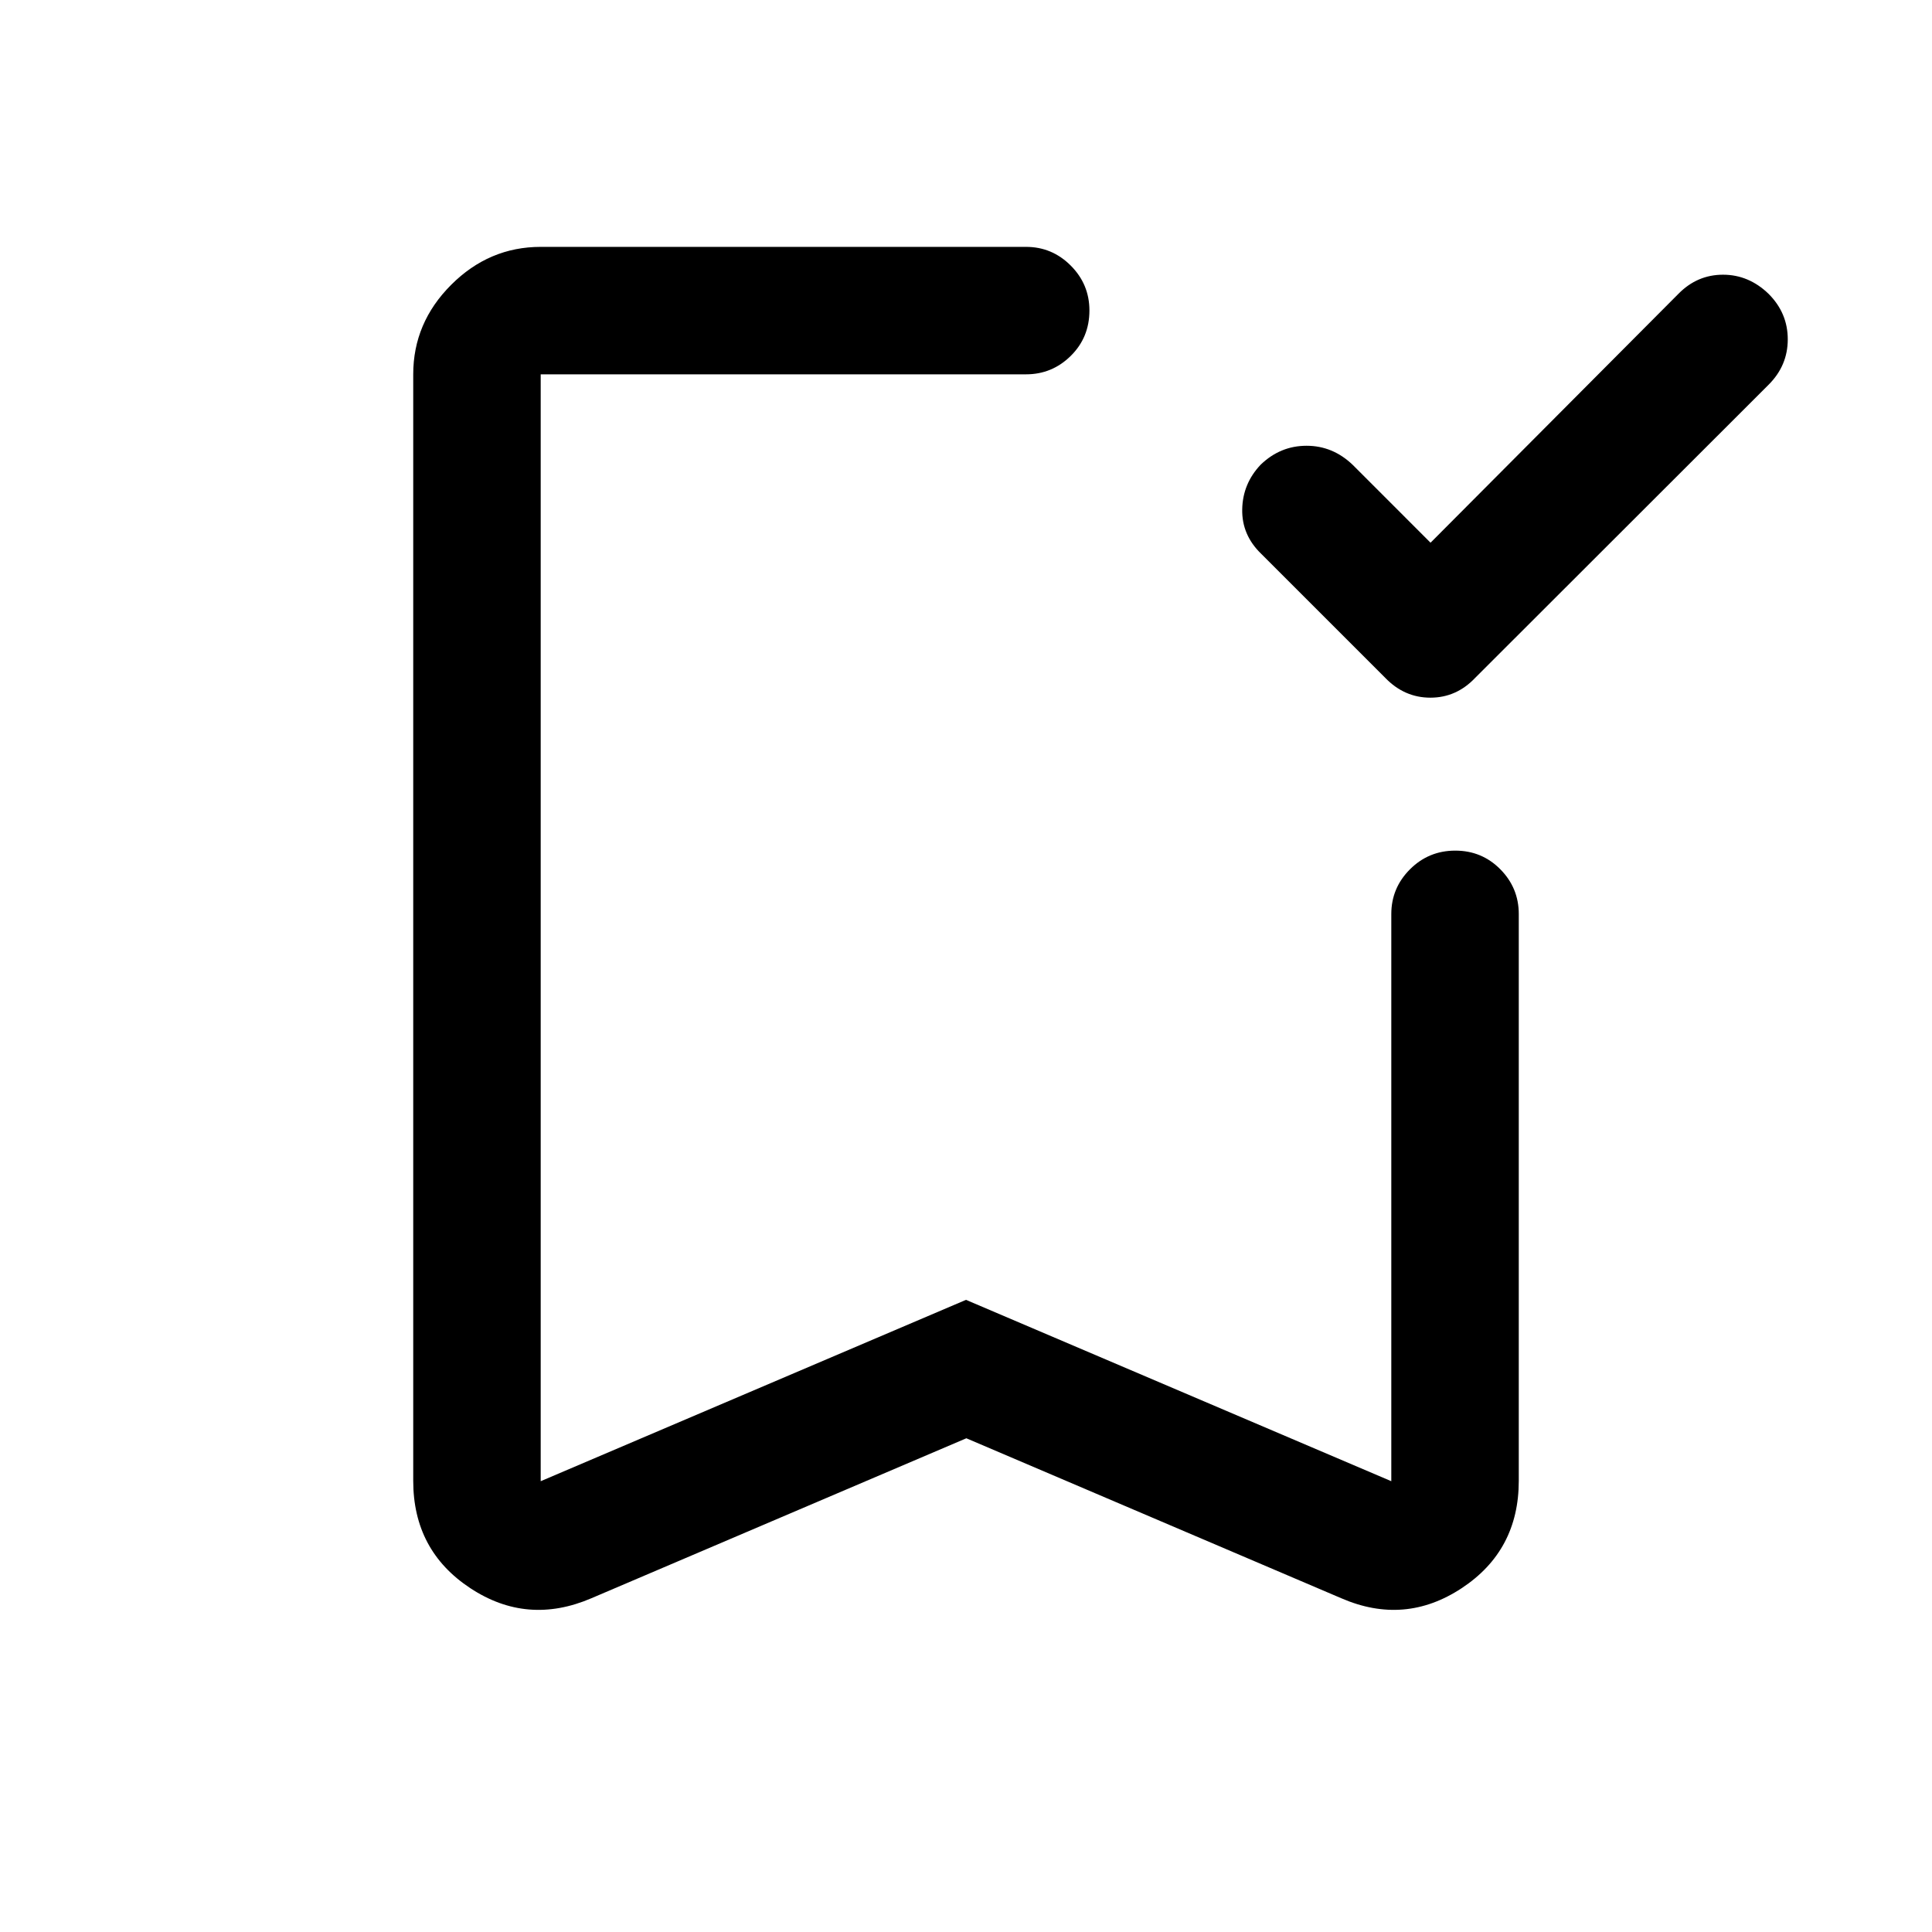 <svg xmlns="http://www.w3.org/2000/svg" height="40" viewBox="0 -960 960 960" width="40"><path d="m710.83-690.33 123.23-123.73q9.31-9.44 22.11-9.44 12.81 0 22.66 9.54 9.5 9.53 9.5 22.58 0 13.05-9.52 22.55L733-623.17q-9.32 9.84-22.24 9.84-12.93 0-22.43-9.84l-61.66-61.66q-9.67-9.34-9.42-22.11t9.18-22.17q9.74-9.39 22.79-9.39 13.05 0 22.95 9.5l38.66 38.67Zm-230.66 445-186.34 79.5q-31.83 13.66-60.16-5.03-28.34-18.7-28.34-53.31V-774q0-25.63 18.86-44.48 18.85-18.85 44.48-18.85h241.16q12.95 0 22.23 9.31 9.27 9.3 9.27 22.3 0 13.39-9.27 22.55-9.28 9.17-22.23 9.17H268.67v550L480-314.11 691.33-224v-281.83q0-12.95 9.29-22.23 9.28-9.27 22.5-9.27 13.21 0 22.38 9.27 9.17 9.28 9.17 22.23v281.66q0 34.61-28.34 53.31-28.33 18.69-59.83 5.03l-186.33-79.5ZM480-774H268.67h272.66H480Z"/></svg>